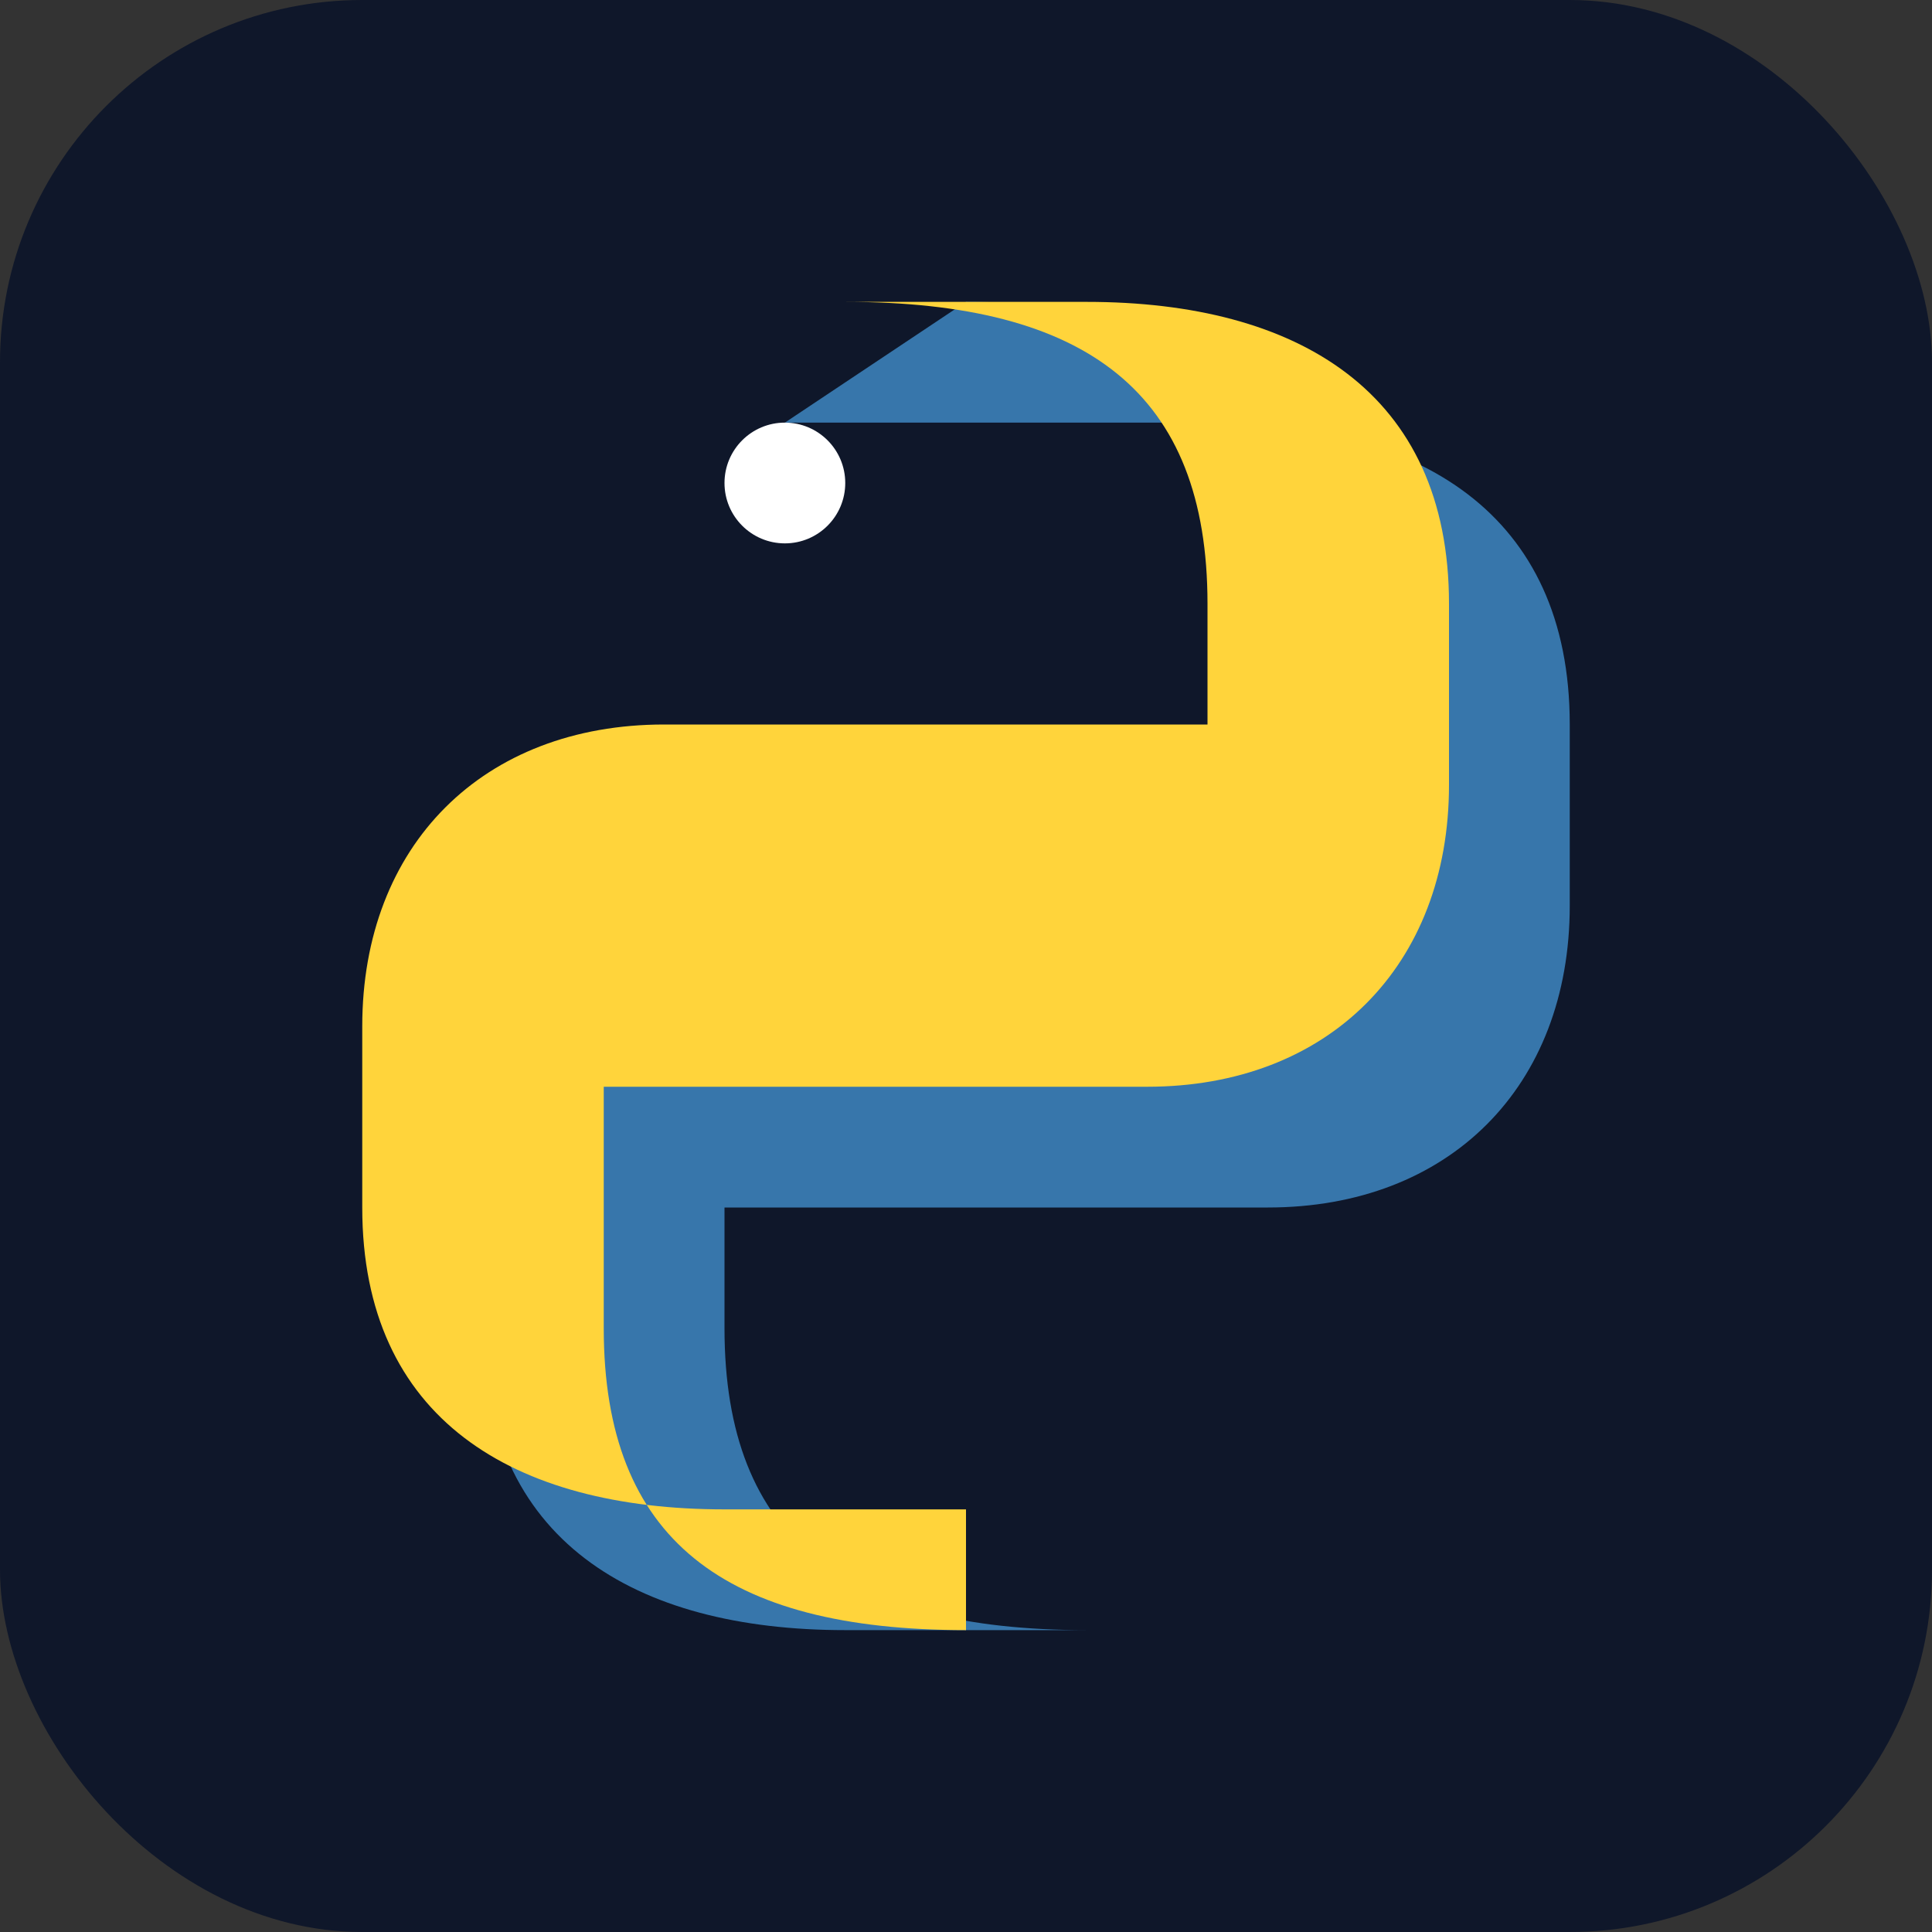 <svg xmlns="http://www.w3.org/2000/svg" viewBox="0 0 64 64">
  <rect x="0" y="0" width="64" height="64" fill="#333333" stroke="none"/>
  <rect width="64" height="64" rx="12" fill="#0f172a"/>
  <path d="M32 10c8 0 12 3 12 10v8H26c-6 0-10 4-10 10v6c0 7 5 10 12 10h8c-8 0-12-3-12-10v-4h18c6 0 10-4 10-10v-6c0-7-5-10-12-10h-14z" fill="#3776AB"/>
  <circle cx="26" cy="16" r="2" fill="#fff"/>
  <path d="M32 54c-8 0-12-3-12-10v-8h18c6 0 10-4 10-10v-6c0-7-5-10-12-10h-8c8 0 12 3 12 10v4H22c-6 0-10 4-10 10v6c0 7 5 10 12 10h8z" fill="#FFD43B"/>
  <circle cx="38" cy="48" r="2" fill="#0f172a"/>
</svg>


